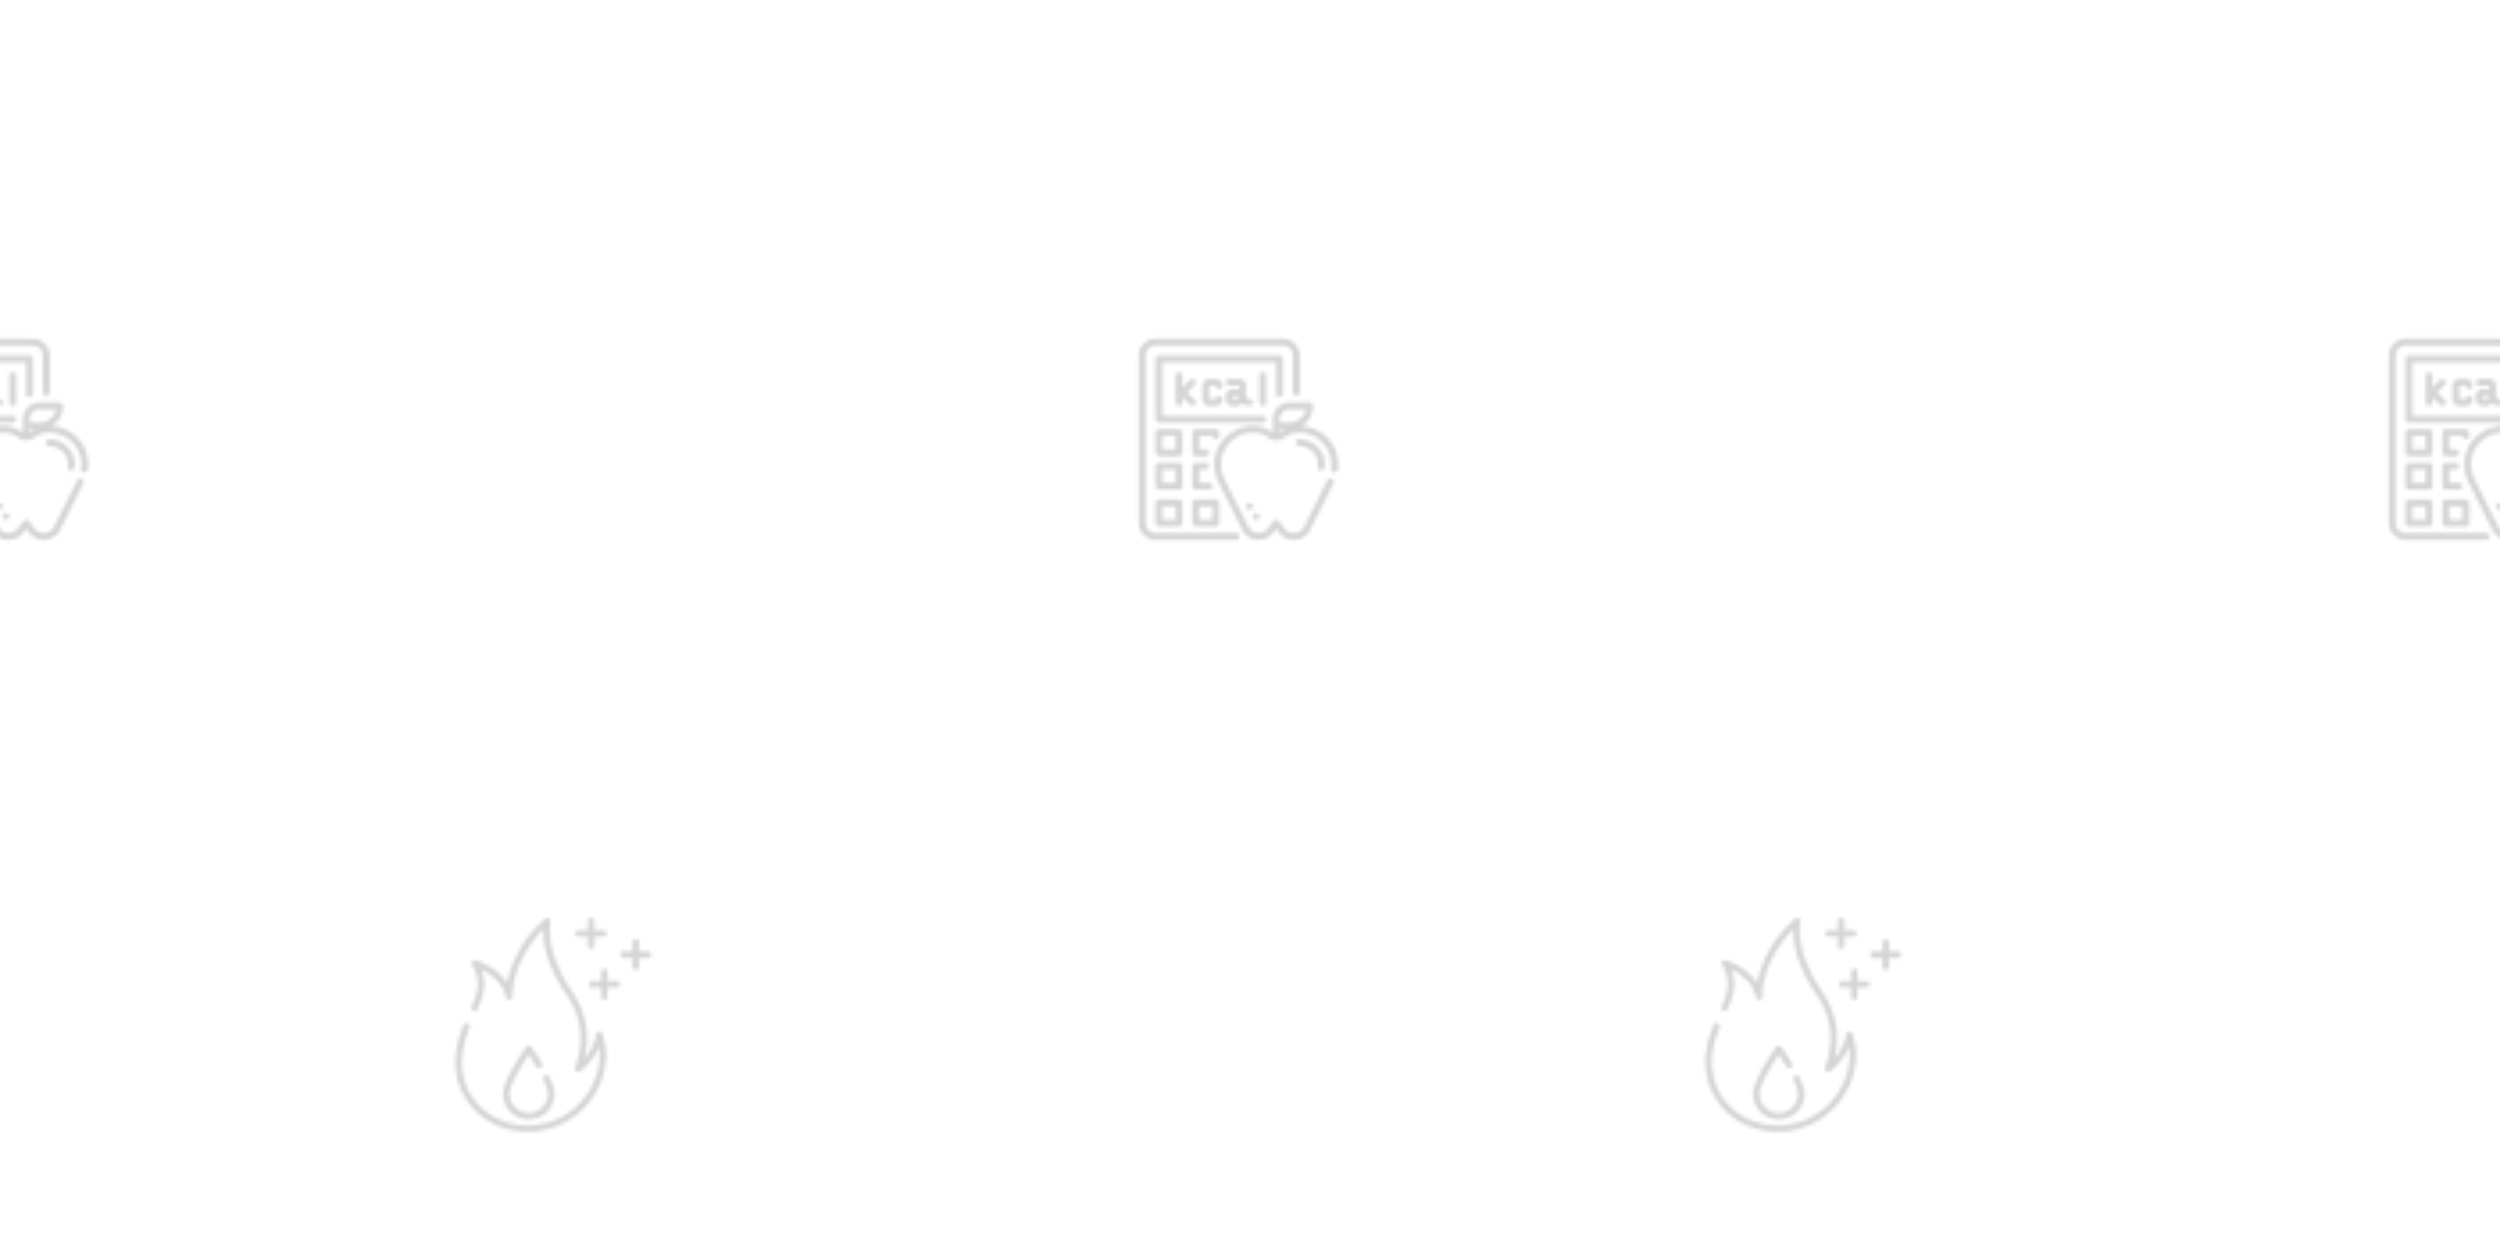 <svg xmlns="http://www.w3.org/2000/svg" xmlns:xlink="http://www.w3.org/1999/xlink" xmlns:fi="http://pattern.flaticon.com/" x="0" y="0" width="700" height="350" viewBox="0 0 700 350"><rect x="0px" y="0px" width="100%" height="100%" opacity="1" fill="#ffffff"/><defs><g transform="matrix(0.938 0 0 0.938 317 93)" id="L1_3"><path d="M58.742,32.084a11.7,11.7,0,0,0-8.215-4.047A7,7,0,0,0,54,22a1,1,0,0,0-1-1H47a5.006,5.006,0,0,0-5,5v3.982c-.026-.017-.055-.024-.08-.043A9.623,9.623,0,0,0,36.146,28a11.71,11.71,0,0,0-8.888,4.084,11.169,11.169,0,0,0-2.607,8.959,13.807,13.807,0,0,0,1.3,4.1l6.867,13.734a5.565,5.565,0,0,0,2.8,2.694,5.505,5.505,0,0,0,6.525-1.757L43,58.667l.745.993a5.732,5.732,0,0,0,3.15,2.175A5.59,5.59,0,0,0,48.244,62a5.446,5.446,0,0,0,4.887-3.026L60.048,45.14a1,1,0,1,0-1.789-.894L51.342,58.081a3.472,3.472,0,0,1-3.966,1.813,3.739,3.739,0,0,1-2.032-1.435L43.8,56.4a1,1,0,0,0-1.6,0l-1.658,2.211a3.507,3.507,0,0,1-4.159,1.11,3.571,3.571,0,0,1-1.775-1.742L27.741,44.246a11.777,11.777,0,0,1-1.113-3.5,9.05,9.05,0,0,1,2.146-7.354A9.714,9.714,0,0,1,36.146,30a7.637,7.637,0,0,1,4.6,1.558,3.762,3.762,0,0,0,4.544-.024A7.607,7.607,0,0,1,49.854,30a9.714,9.714,0,0,1,7.372,3.388,9.05,9.05,0,0,1,2.146,7.354,1,1,0,0,0,1.977.3A11.169,11.169,0,0,0,58.742,32.084ZM44,26a3,3,0,0,1,3-3h4.9A5.008,5.008,0,0,1,47,27H44Zm.048,3.964c-.015.011-.033.014-.048.025V29h1.623A9.745,9.745,0,0,0,44.048,29.964Z" fill="#d4d4d4"/><path d="M56.255,41.279a.983.983,0,0,0,.152.012,1,1,0,0,0,.988-.85,7.081,7.081,0,0,0-1.687-5.75A7.713,7.713,0,0,0,49.854,32a1,1,0,0,0,0,2,5.716,5.716,0,0,1,4.338,1.995,5.107,5.107,0,0,1,1.225,4.145A1,1,0,0,0,56.255,41.279Z" fill="#d4d4d4"/><circle cx="37" cy="55" r="1" fill="#d4d4d4"/><circle cx="35" cy="52" r="1" fill="#d4d4d4"/><path d="M31,60H7a3,3,0,0,1-3-3V7A3,3,0,0,1,7,4H45a3,3,0,0,1,3,3V18a1,1,0,0,0,2,0V7a5.006,5.006,0,0,0-5-5H7A5.006,5.006,0,0,0,2,7V57a5.006,5.006,0,0,0,5,5H31a1,1,0,0,0,0-2Z" fill="#d4d4d4"/><path d="M44,19.379a1,1,0,0,0,1-1V8a1,1,0,0,0-1-1H8A1,1,0,0,0,7,8V26a1,1,0,0,0,1,1H39a1,1,0,0,0,0-2H9V9H43v9.379A1,1,0,0,0,44,19.379Z" fill="#d4d4d4"/><path d="M15,30a1,1,0,0,0-1-1H8a1,1,0,0,0-1,1v6a1,1,0,0,0,1,1h6a1,1,0,0,0,1-1Zm-2,5H9V31h4Z" fill="#d4d4d4"/><path d="M26,31V30a1,1,0,0,0-1-1H19a1,1,0,0,0-1,1v6a1,1,0,0,0,1,1h3a1,1,0,0,0,0-2H20V31h4a1,1,0,0,0,2,0Z" fill="#d4d4d4"/><path d="M15,40a1,1,0,0,0-1-1H8a1,1,0,0,0-1,1v6a1,1,0,0,0,1,1h6a1,1,0,0,0,1-1Zm-2,5H9V41h4Z" fill="#d4d4d4"/><path d="M22,41a1,1,0,0,0,0-2H19a1,1,0,0,0-1,1v6a1,1,0,0,0,1,1h4a1,1,0,0,0,0-2H20V41Z" fill="#d4d4d4"/><path d="M14,50H8a1,1,0,0,0-1,1v6a1,1,0,0,0,1,1h6a1,1,0,0,0,1-1V51A1,1,0,0,0,14,50Zm-1,6H9V52h4Z" fill="#d4d4d4"/><path d="M18,57a1,1,0,0,0,1,1h6a1,1,0,0,0,1-1V51a1,1,0,0,0-1-1H19a1,1,0,0,0-1,1Zm2-5h4v4H20Z" fill="#d4d4d4"/><path d="M18.707,14.293a1,1,0,0,0-1.414,0L15,16.586V13a1,1,0,0,0-2,0v8a1,1,0,0,0,2,0V19.414l2.293,2.293a1,1,0,0,0,1.414-1.414L16.414,18l2.293-2.293A1,1,0,0,0,18.707,14.293Z" fill="#d4d4d4"/><path d="M25,16a1,1,0,0,0,2,0,2,2,0,0,0-2-2H23a2,2,0,0,0-2,2v4a2,2,0,0,0,2,2h2a2,2,0,0,0,2-2,1,1,0,0,0-2,0H23V16Z" fill="#d4d4d4"/><path d="M30,17a2,2,0,0,0-2,2v1a2,2,0,0,0,2,2h1a2.981,2.981,0,0,0,2-.78A2.981,2.981,0,0,0,35,22a1,1,0,0,0,0-2,1,1,0,0,1-1-1V16a2,2,0,0,0-2-2H29a1,1,0,0,0,0,2h3v1Zm1,3H30V19h2A1,1,0,0,1,31,20Z" fill="#d4d4d4"/><path d="M38,13v8a1,1,0,0,0,2,0V13a1,1,0,0,0-2,0Z" fill="#d4d4d4"/></g><g transform="matrix(0.117 0 0 0.117 125 257)" id="L1_4"><path d="M365.483,272.217c-3.46,0.292-6.268,2.922-6.785,6.355c-3.805,25.225-16.688,44.962-28.133,58.066   c6.123-25.128,7.498-50.169,4.077-74.744c-4.137-29.719-15.579-58.694-33.088-83.793c-36.365-52.127-48.806-95.274-52.839-122.291   c-4.355-29.168-0.112-46.304-0.076-46.446c1.847-7-6.822-12.332-12.237-7.516c-51.519,45.827-74.285,94.214-84.311,126.736   c-3.128,10.146-5.251,19.4-6.688,27.467c-23.902-38.213-72.482-53.952-75.024-54.753c-6.401-2.019-12.126,5.175-8.715,10.961   c22.893,38.847,13.026,68.571-1.144,100.663c-3.908,8.849,9.815,14.906,13.722,6.059c13.13-29.735,23.487-59.604,9.376-95.9   c20.922,10.354,53.55,31.899,59.021,67.335c1.413,9.148,15.468,7.632,14.898-1.607c-0.054-0.866-4.096-82.754,74.175-161.86   c-0.709,29.262,6.429,86.47,57.54,159.735c20.336,29.15,49.817,90.248,18.782,171.916c-2.542,6.689,5.322,12.898,11.238,8.859   c1.524-1.041,31.019-21.536,46.406-58.593c0.917,5.266,1.551,10.619,1.551,15.353c0,95.245-77.43,172.733-172.604,172.733   c-47.034,0-90.968-18.97-120.538-52.044C45.606,413.052,32.64,371.281,37.578,327.29c3.122-27.808,11.529-50.698,17.582-65.498   c3.661-8.953-10.22-14.631-13.884-5.678c-6.392,15.628-15.274,39.836-18.604,69.502c-5.42,48.292,8.868,94.208,40.232,129.291   c32.412,36.253,80.422,57.046,131.721,57.046c103.445,0,187.604-84.217,187.604-187.733c0-19.353-8.625-45.76-8.991-46.875   C372.151,274.047,368.956,271.937,365.483,272.217z" fill="#d4d4d4"/><path d="M316.089,44.929h22.476v22.476c0,9.673,15,9.673,15,0V44.929h22.477c9.673,0,9.673-15,0-15h-22.477V7.453   c0-9.673-15-9.673-15,0v22.477h-22.476C306.416,29.929,306.416,44.929,316.089,44.929z" fill="#d4d4d4"/><path d="M483.151,80.559h-22.477V58.083c0-9.673-15-9.673-15,0v22.476h-22.477c-9.673,0-9.673,15,0,15h22.477v22.477   c0,9.673,15,9.673,15,0V95.559h22.477C492.824,95.559,492.824,80.559,483.151,80.559z" fill="#d4d4d4"/><path d="M407.967,151.357H385.49V128.88c0-4.143-3.357-7.5-7.5-7.5s-7.5,3.357-7.5,7.5v22.477h-22.476c-9.673,0-9.673,15,0,15   h22.476v22.476c0,9.673,15,9.673,15,0v-22.476h22.477C417.64,166.357,417.64,151.357,407.967,151.357z" fill="#d4d4d4"/><path d="M215.99,356.773c4.926,8.327,17.835,0.683,12.908-7.641c-12.942-21.865-25.182-39.464-25.697-40.203   c-2.924-4.194-9.381-4.196-12.306,0c-5.671,8.137-55.404,80.394-55.404,111.701c0,33.942,27.614,61.557,61.557,61.557   s61.557-27.614,61.557-61.557c0-9.344-4.112-22.407-12.571-39.938c-4.205-8.711-17.713-2.192-13.51,6.52   c9.159,18.979,11.081,28.648,11.081,33.418c0,25.672-20.885,46.557-46.557,46.557s-46.557-20.885-46.557-46.557   c0-19.845,29.48-68.353,46.541-94.036C201.826,333.829,208.853,344.715,215.99,356.773z" fill="#d4d4d4"/></g></defs><g fi:class="KUsePattern"><pattern id="pattern_L1_3" width="350" height="350" patternUnits="userSpaceOnUse"><use xlink:href="#L1_3" x="-350" y="-350"/><use xlink:href="#L1_3" x="0" y="-350"/><use xlink:href="#L1_3" x="350" y="-350"/><use xlink:href="#L1_3" x="-350" y="0"/><use xlink:href="#L1_3" x="0" y="0"/><use xlink:href="#L1_3" x="350" y="0"/><use xlink:href="#L1_3" x="-350" y="350"/><use xlink:href="#L1_3" x="0" y="350"/><use xlink:href="#L1_3" x="350" y="350"/></pattern><rect x="0" y="0" width="100%" height="100%" fill="url(#pattern_L1_3)"/></g><g fi:class="KUsePattern"><pattern id="pattern_L1_4" width="350" height="350" patternUnits="userSpaceOnUse"><use xlink:href="#L1_4" x="-350" y="-350"/><use xlink:href="#L1_4" x="0" y="-350"/><use xlink:href="#L1_4" x="350" y="-350"/><use xlink:href="#L1_4" x="-350" y="0"/><use xlink:href="#L1_4" x="0" y="0"/><use xlink:href="#L1_4" x="350" y="0"/><use xlink:href="#L1_4" x="-350" y="350"/><use xlink:href="#L1_4" x="0" y="350"/><use xlink:href="#L1_4" x="350" y="350"/></pattern><rect x="0" y="0" width="100%" height="100%" fill="url(#pattern_L1_4)"/></g></svg>